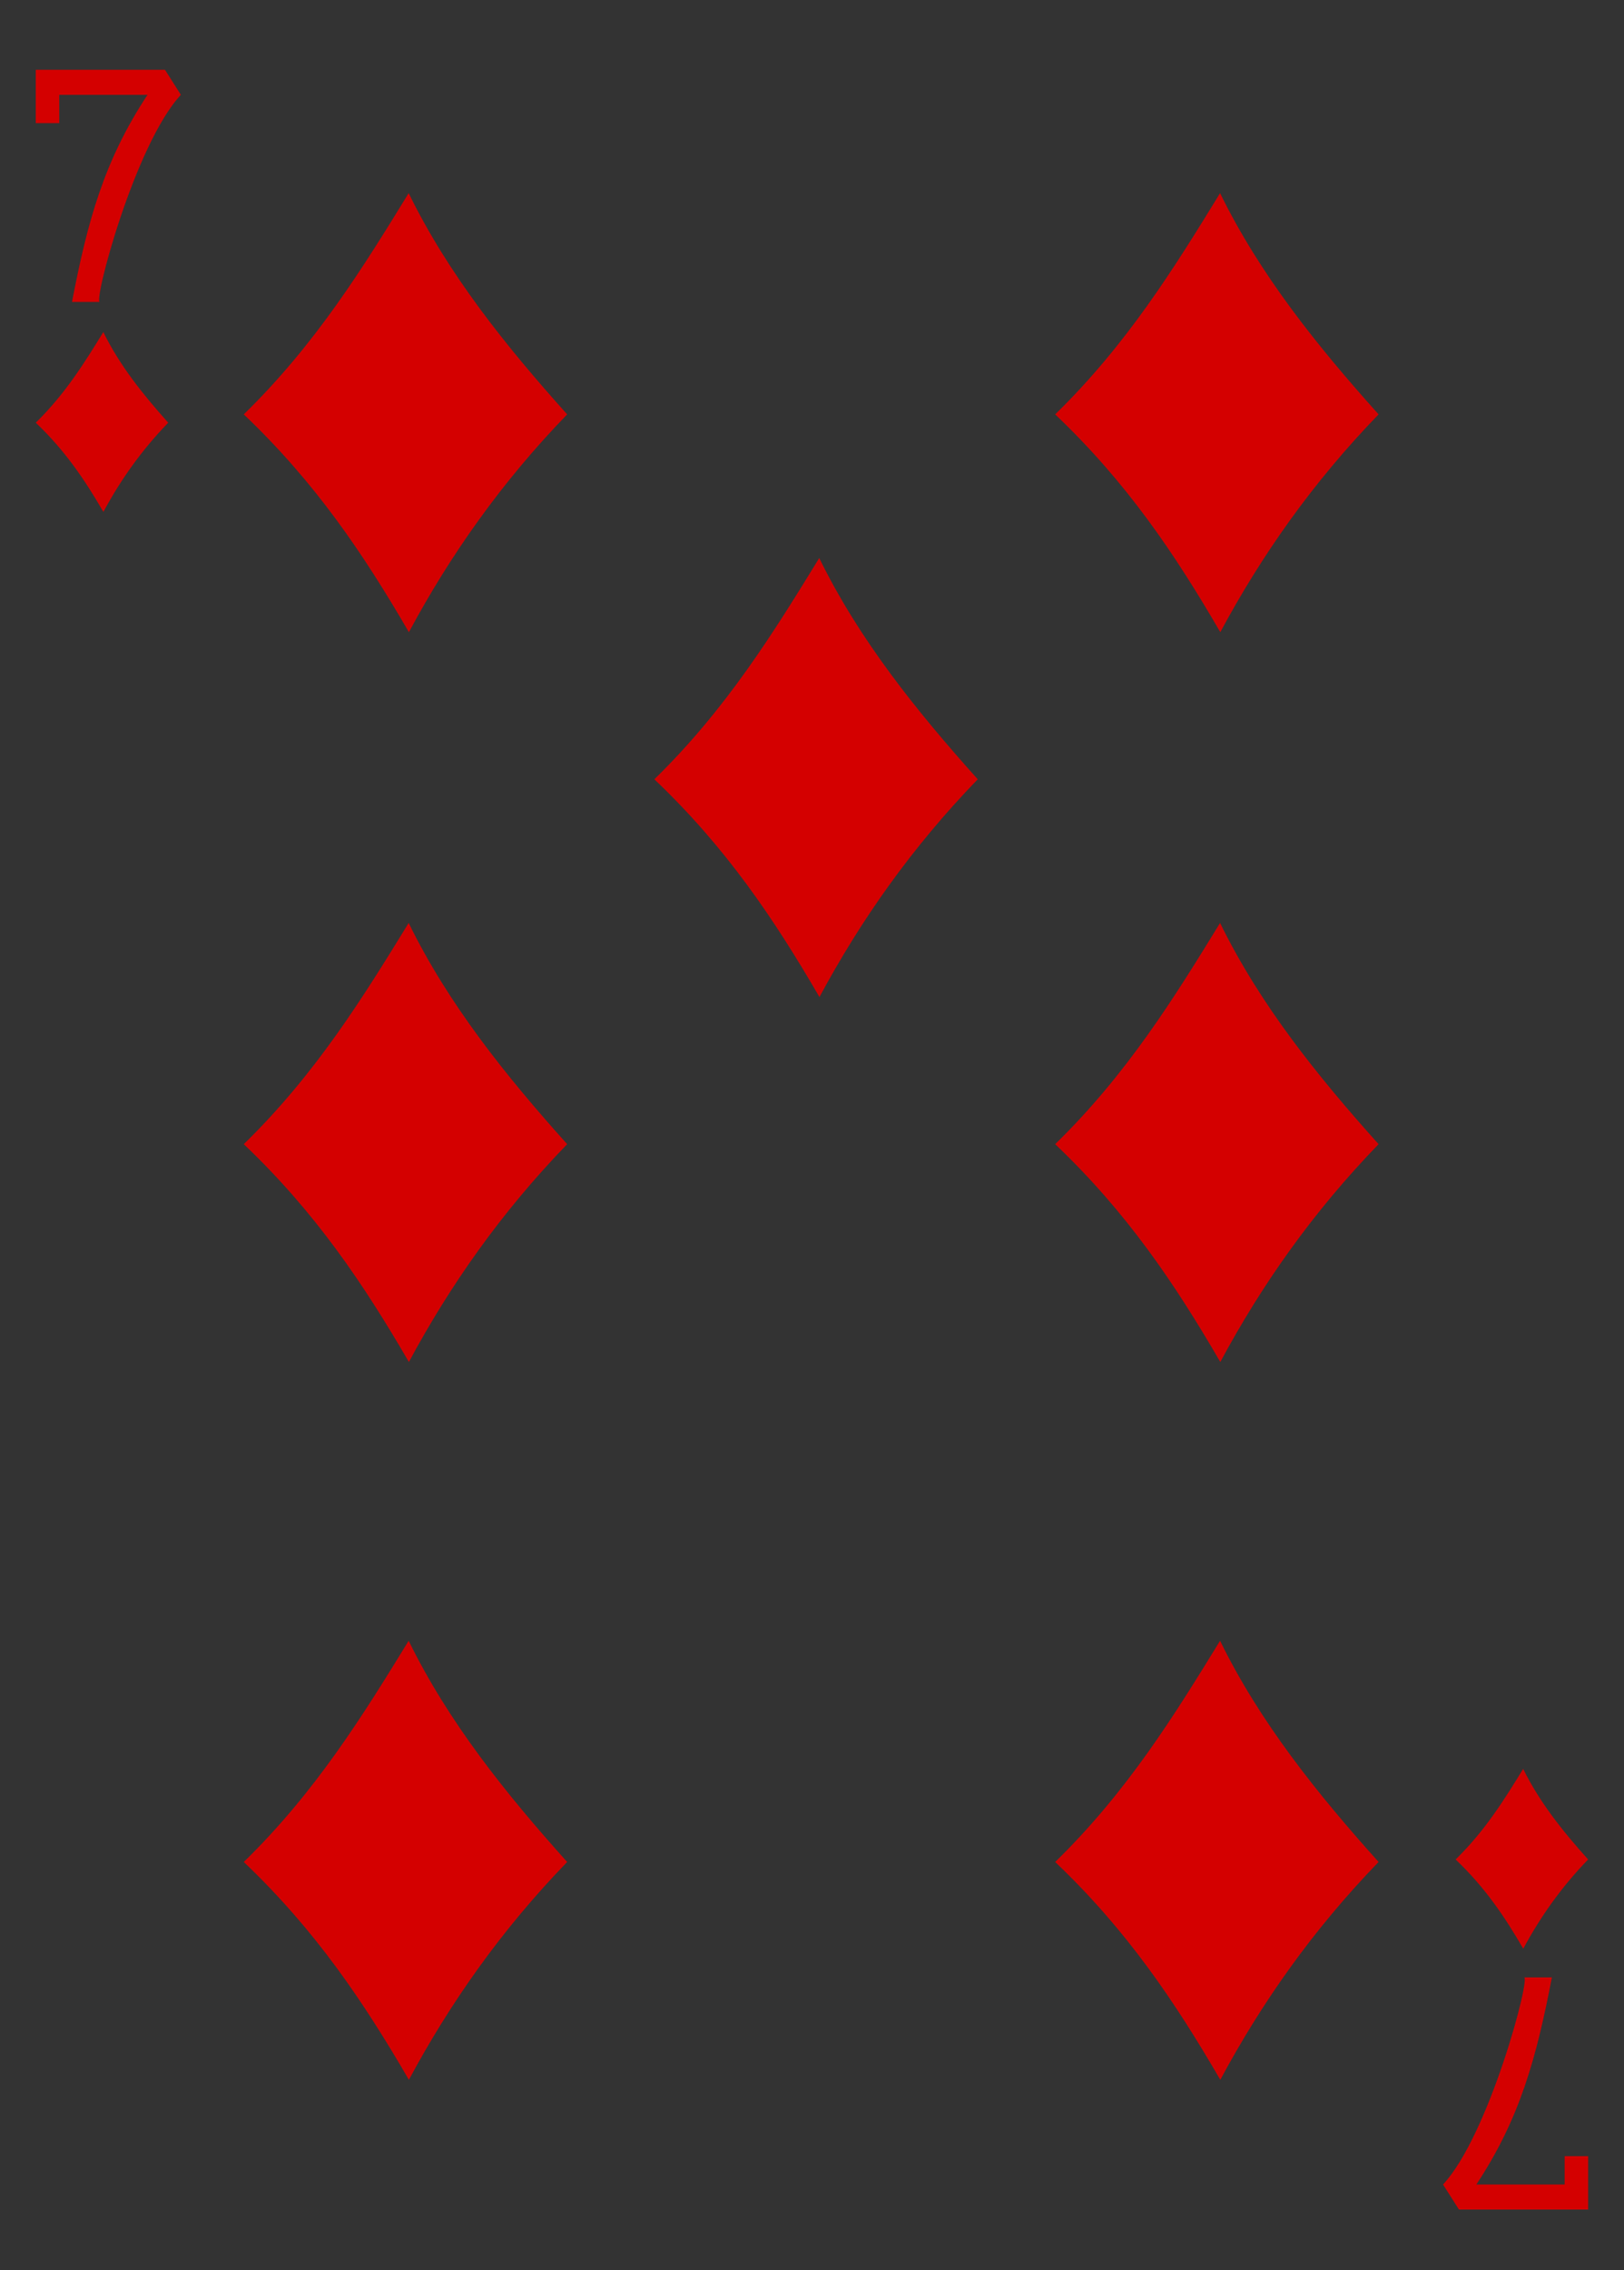 <?xml version="1.0" encoding="utf-8"?>
<!-- Generator: Adobe Illustrator 15.0.0, SVG Export Plug-In . SVG Version: 6.00 Build 0)  -->
<!DOCTYPE svg PUBLIC "-//W3C//DTD SVG 1.1//EN" "http://www.w3.org/Graphics/SVG/1.1/DTD/svg11.dtd">
<svg version="1.1" id="Layer_1" xmlns="http://www.w3.org/2000/svg" xmlns:xlink="http://www.w3.org/1999/xlink" x="0px" y="0px"
	 width="178.582px" height="249.449px" viewBox="0 0 178.582 249.449" enable-background="new 0 0 178.582 249.449"
	 xml:space="preserve">
<rect x="0" y="0" width="178.582" height="249.449" fill="#333333" stroke="none"/>
<g>
	<path fill="#FFFFFF" d="M8.504,0"/>
	<path fill="#D40000" d="M26.806,45.535c7.937-7.746,13.148-16.191,18.133-24.312c4.371,8.938,10.645,16.754,17.429,24.312
		c-7.257,7.492-12.882,15.508-17.405,23.934C39.946,60.832,34.669,53.012,26.806,45.535L26.806,45.535z"/>
	<path fill="#D40000" d="M26.806,125.729c7.937-7.742,13.148-16.187,18.133-24.308c4.371,8.933,10.645,16.754,17.429,24.308
		c-7.257,7.498-12.882,15.515-17.405,23.938C39.946,141.031,34.669,133.211,26.806,125.729L26.806,125.729z"/>
	<path fill="#D40000" d="M26.806,204.607c7.937-7.74,13.148-16.188,18.133-24.309c4.371,8.934,10.645,16.756,17.429,24.309
		c-7.257,7.496-12.882,15.514-17.405,23.938C39.946,219.91,34.669,212.09,26.806,204.607L26.806,204.607z"/>
	<path fill="#D40000" d="M71.954,85.633c7.938-7.746,13.148-16.192,18.133-24.313c4.371,8.938,10.645,16.754,17.43,24.313
		c-7.258,7.496-12.883,15.508-17.406,23.933C85.095,100.93,79.817,93.109,71.954,85.633L71.954,85.633z"/>
	<path fill="#D40000" d="M116.031,45.535c7.938-7.746,13.147-16.191,18.134-24.312c4.371,8.938,10.646,16.754,17.43,24.312
		c-7.258,7.492-12.883,15.508-17.405,23.934C129.173,60.832,123.896,53.012,116.031,45.535L116.031,45.535z"/>
	<path fill="#D40000" d="M116.031,125.729c7.938-7.742,13.147-16.187,18.134-24.308c4.371,8.933,10.646,16.754,17.43,24.308
		c-7.258,7.498-12.883,15.515-17.405,23.938C129.173,141.031,123.896,133.211,116.031,125.729L116.031,125.729z"/>
	<path fill="#D40000" d="M116.031,204.607c7.938-7.74,13.147-16.188,18.134-24.309c4.371,8.934,10.646,16.756,17.43,24.309
		c-7.258,7.496-12.883,15.514-17.405,23.938C129.173,219.91,123.896,212.09,116.031,204.607L116.031,204.607z"/>
	<path fill="#D40000" d="M160.065,204.332c3.254-3.172,5.387-6.633,7.43-9.957c1.793,3.66,4.359,6.863,7.142,9.957
		c-2.974,3.068-5.276,6.354-7.133,9.805C165.452,210.602,163.288,207.395,160.065,204.332L160.065,204.332z"/>
	<path fill="#D40000" d="M3.933,46.449c3.25-3.175,5.386-6.632,7.429-9.961c1.789,3.661,4.36,6.864,7.137,9.961
		c-2.973,3.071-5.277,6.352-7.129,9.805C9.315,52.715,7.155,49.512,3.933,46.449L3.933,46.449z"/>
	<path fill="#D40000" d="M7.918,33.177c1.707-8.871,3.527-15.527,8.304-22.758H6.515v3.109H3.933V7.666H18.14l1.75,2.754
		c-5.074,5.438-9.718,23.012-8.898,22.758H7.918z"/>
	<path fill="#D40000" d="M170.652,217.29c-1.707,8.871-3.527,15.527-8.305,22.758h9.707v-3.113h2.582v5.867h-14.203l-1.75-2.754
		c5.074-5.438,9.719-23.018,8.895-22.758H170.652z"/>
</g>
</svg>
